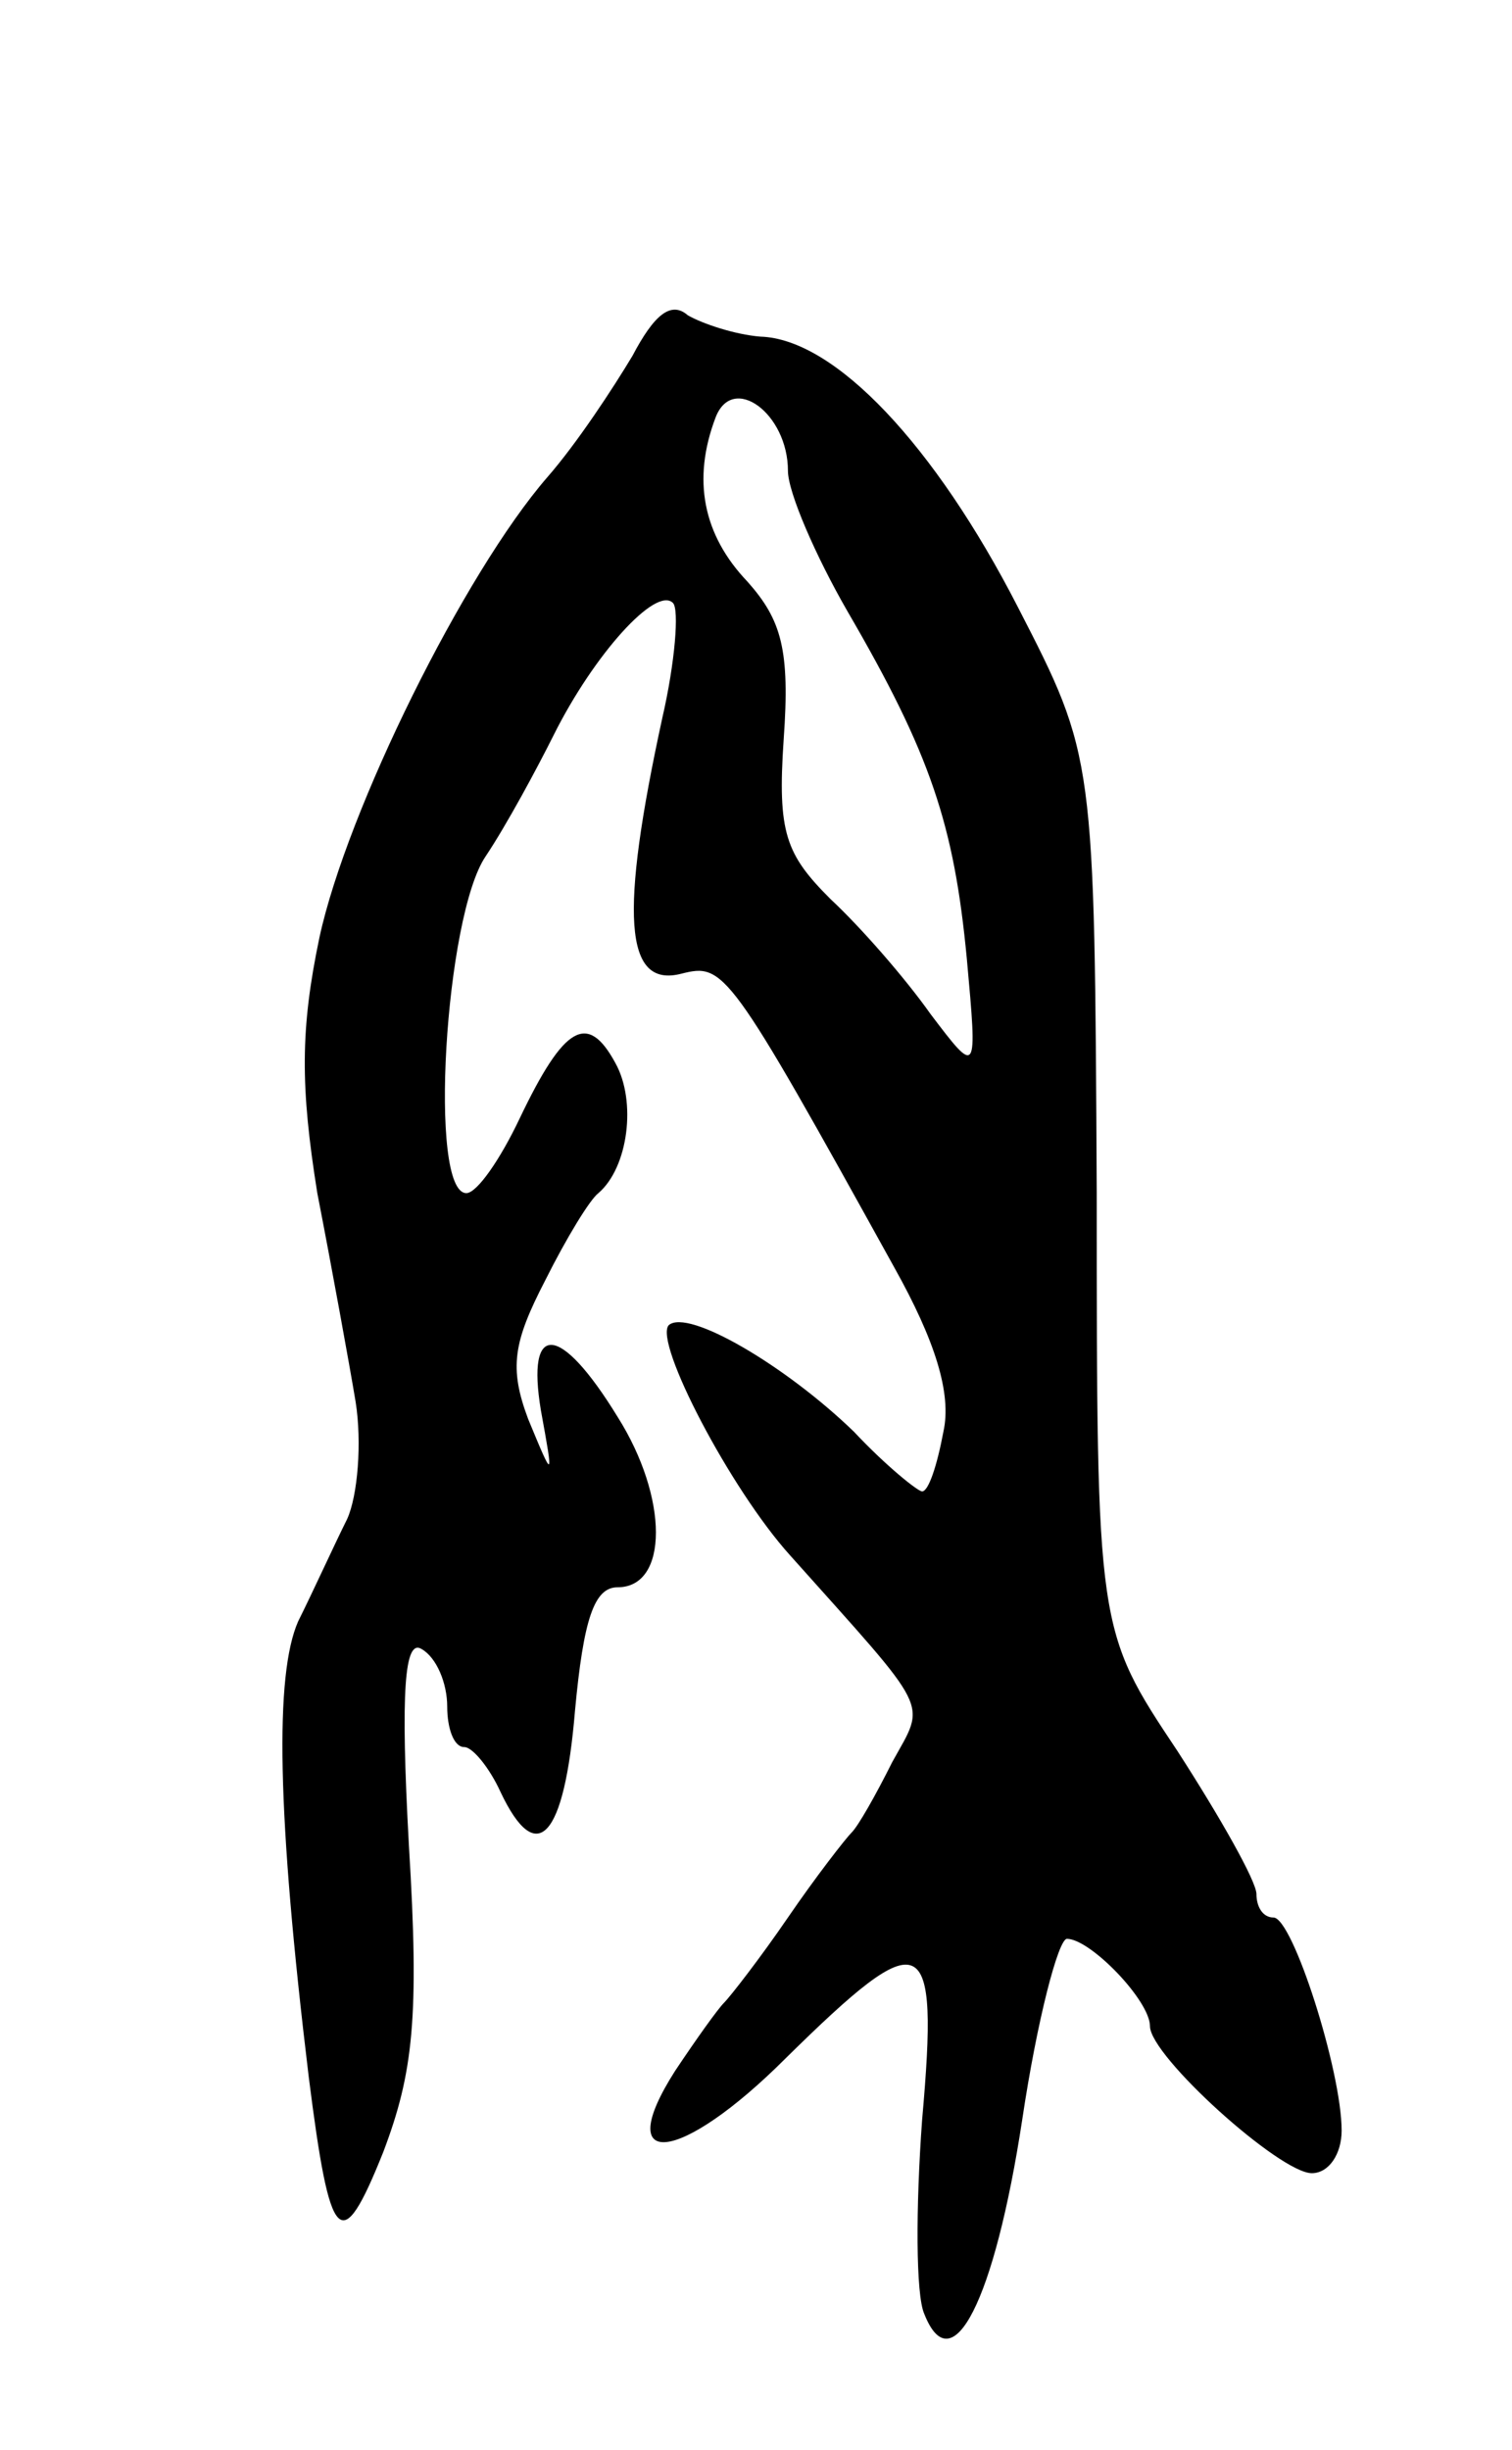 <svg version="1.0" xmlns="http://www.w3.org/2000/svg"
 width="71pt" height="115pt" viewBox="0 0 71 115"
 preserveAspectRatio="xMidYMid meet">
<g transform="translate(0,115) scale(0.1,-0.1)"
fill="#000000" stroke="none">
<path d="M297 983 c-9 -15 -26 -41 -40 -57 -39 -45 -94 -156 -107 -216 -9 -43
-9 -70 -1 -120 7 -36 15 -80 18 -98 3 -19 1 -44 -4 -55 -6 -12 -16 -34 -23
-48 -11 -25 -10 -90 5 -214 10 -79 15 -85 35 -35 14 37 17 63 12 144 -4 73 -2
97 6 92 7 -4 12 -16 12 -27 0 -10 3 -19 8 -19 4 0 12 -10 17 -21 17 -36 30
-22 35 38 4 43 9 58 20 58 24 0 24 42 0 80 -27 44 -43 45 -36 3 6 -33 6 -33
-6 -4 -9 24 -7 36 8 65 10 20 21 38 25 41 14 12 18 43 8 61 -13 24 -24 18 -45
-26 -9 -19 -20 -35 -25 -35 -18 0 -10 130 9 158 10 15 24 41 32 57 19 38 48
70 56 62 3 -3 1 -28 -5 -54 -20 -92 -18 -127 9 -120 20 5 22 3 100 -138 19
-34 27 -59 23 -77 -3 -16 -7 -28 -10 -28 -2 0 -17 12 -32 28 -32 31 -78 58
-87 50 -7 -8 29 -77 57 -108 67 -75 64 -68 48 -97 -8 -16 -16 -30 -19 -33 -3
-3 -17 -21 -30 -40 -13 -19 -27 -37 -30 -40 -3 -3 -13 -17 -23 -32 -30 -47 2
-44 52 6 65 64 72 61 64 -29 -3 -41 -3 -82 1 -91 13 -33 33 6 46 91 7 47 17
85 21 85 11 0 39 -29 39 -41 0 -14 61 -69 76 -69 8 0 14 9 14 20 0 28 -23 100
-32 100 -5 0 -8 5 -8 11 0 6 -17 36 -37 67 -38 57 -38 57 -38 262 -1 205 -1
205 -37 275 -39 76 -86 126 -121 127 -12 1 -27 6 -34 10 -8 7 -16 0 -26 -19z
m73 -54 c0 -10 13 -40 28 -66 39 -67 50 -100 56 -163 5 -55 5 -55 -17 -26 -12
17 -33 41 -47 54 -21 21 -25 31 -22 75 3 42 -1 56 -17 74 -21 22 -26 48 -15
77 8 21 34 2 34 -25z"/>
</g>
</svg>
